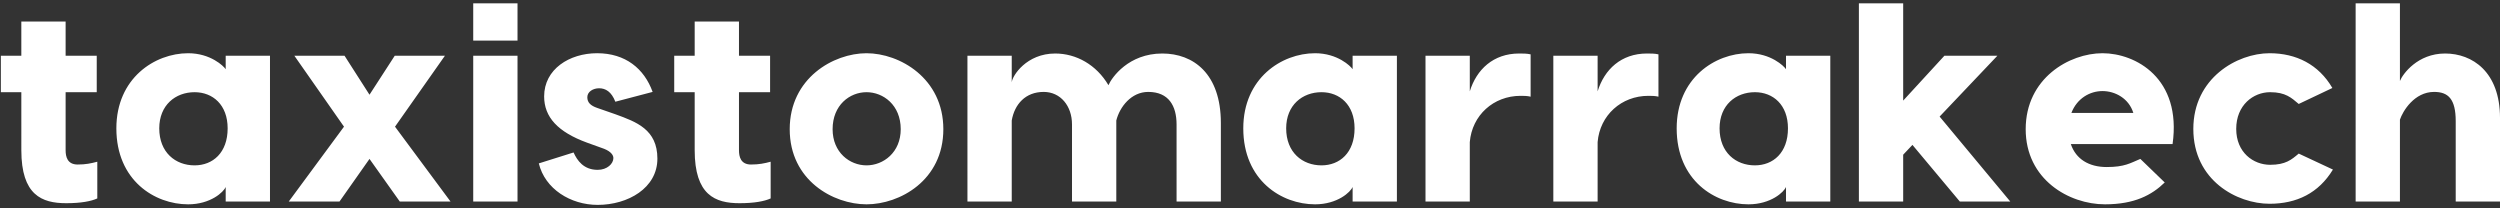 <svg xmlns="http://www.w3.org/2000/svg" width="660" height="55" fill="none"><rect width="100%" height="100%" fill="#333333" stroke="none"/><path fill="#fff" d="M20.507 43.433c2.072 0 3.552-.296 5.18-.74v9.695c-1.628.74-4.292 1.258-8.214 1.258-6.439 0-11.841-2.146-11.841-13.988V24.34H.228v-9.62h5.403v-9.03h11.693v9.03h8.214v9.62h-8.214v15.32c0 1.702.444 3.774 3.182 3.774m39.076-28.715h11.693v38.484H59.583v-3.849c-.519 1.332-3.997 4.589-9.917 4.589-8.807 0-18.946-6.29-18.946-20.056 0-13.247 10.139-19.834 18.946-19.834 5.92 0 9.398 3.404 9.917 4.218zm-8.215 28.937c4.81 0 8.732-3.33 8.732-9.769 0-6.217-3.922-9.547-8.732-9.547-5.033 0-9.325 3.404-9.325 9.547 0 6.365 4.292 9.769 9.325 9.769m54.173 9.547-7.993-11.25-7.919 11.25H76.234l14.58-19.76-13.1-18.724h13.247l6.587 10.287 6.661-10.287h13.247l-13.173 18.724 14.653 19.76zM136.624.879v9.843h-11.693V.879zm0 13.84v38.483h-11.693V14.718zm25.828 12.136c-1.036-2.664-2.59-3.552-4.292-3.552-1.555 0-3.109.888-3.109 2.368 0 1.406.888 2.22 2.591 2.813l4.884 1.702c5.477 1.998 11.027 3.996 11.027 11.693 0 7.77-7.771 12.21-15.763 12.21-7.179 0-13.914-4.218-15.542-10.952l9.177-2.886c.962 2.146 2.664 4.588 6.365 4.588 2.516 0 4.144-1.628 4.144-3.108 0-.74-.592-1.703-2.442-2.443l-4.515-1.628c-7.696-2.812-11.323-6.734-11.323-12.21 0-7.18 6.661-11.398 13.988-11.398 7.474 0 12.433 4.07 14.653 10.213zm35.819 16.578c2.073 0 3.553-.296 5.181-.74v9.695c-1.628.74-4.293 1.258-8.215 1.258-6.439 0-11.841-2.146-11.841-13.988V24.34h-5.403v-9.62h5.403v-9.03h11.693v9.03h8.215v9.62h-8.215v15.32c0 1.702.444 3.774 3.182 3.774m30.491-29.38c8.733 0 20.278 6.586 20.278 20.055 0 13.543-11.545 19.834-20.278 19.834s-20.278-6.29-20.278-19.834c0-13.47 11.545-20.056 20.278-20.056m0 10.286c-4.44 0-8.955 3.404-8.955 9.769 0 6.143 4.515 9.547 8.955 9.547s9.029-3.404 9.029-9.547c0-6.365-4.588-9.769-9.029-9.769m78.077-10.213c8.215 0 15.468 5.329 15.468 18.354v20.722h-11.693V32.85c0-4.885-2.072-8.585-7.475-8.585-4.514 0-7.549 3.996-8.437 7.549v21.388h-11.693V32.85c0-4.885-3.034-8.585-7.475-8.585-4.81 0-7.696 3.256-8.436 7.549v21.388h-11.693V14.718h11.693v7.03c.148-1.775 3.922-7.622 11.471-7.622 5.55 0 10.879 2.96 14.061 8.363.888-2.072 5.329-8.363 14.209-8.363m50.251.592h11.693v38.484H357.09v-3.849c-.518 1.332-3.996 4.589-9.917 4.589-8.807 0-18.946-6.29-18.946-20.056 0-13.247 10.139-19.834 18.946-19.834 5.921 0 9.399 3.404 9.917 4.218zm-8.215 28.937c4.811 0 8.733-3.33 8.733-9.769 0-6.217-3.922-9.547-8.733-9.547-5.032 0-9.325 3.404-9.325 9.547 0 6.365 4.293 9.769 9.325 9.769m52.175-29.529c1.036 0 2.072 0 3.034.222v11.175c-.888-.222-1.924-.222-2.664-.222-7.105 0-12.803 5.107-13.395 12.211v15.69h-11.693V14.718h11.693v9.4c1.776-5.773 6.216-9.992 13.025-9.992m33.747 0c1.036 0 2.072 0 3.035.222v11.175c-.889-.222-1.925-.222-2.665-.222-7.104 0-12.803 5.107-13.395 12.211v15.69h-11.693V14.718h11.693v9.4c1.776-5.773 6.217-9.992 13.025-9.992m36.708.592h11.693v38.484h-11.693v-3.849c-.518 1.332-3.997 4.589-9.917 4.589-8.807 0-18.946-6.29-18.946-20.056 0-13.247 10.139-19.834 18.946-19.834 5.92 0 9.399 3.404 9.917 4.218zm-8.215 28.937c4.81 0 8.733-3.33 8.733-9.769 0-6.217-3.923-9.547-8.733-9.547-5.033 0-9.325 3.404-9.325 9.547 0 6.365 4.292 9.769 9.325 9.769m54.099 9.547-12.507-14.95-2.443 2.59v12.36h-11.693V.879h11.693v25.68l10.879-11.84h13.988L512.06 30.777l18.65 22.424zm37.669-39.15c8.733 0 20.944 6.587 18.502 23.978h-26.864c1.332 3.997 4.81 6.069 9.472 6.069 4.737 0 6.217-1.036 8.881-2.146l6.439 6.216c-3.404 3.33-7.993 5.773-15.764 5.773-9.546 0-20.944-6.587-20.944-19.834 0-13.47 11.545-20.056 20.278-20.056m0 9.991c-3.33 0-6.734 1.924-8.214 5.773h16.355c-1.184-3.849-4.81-5.773-8.141-5.773m44.108-9.99c7.031 0 12.952 2.96 16.578 9.176l-8.881 4.218c-1.924-1.628-3.478-3.108-7.549-3.108-4.44 0-8.954 3.404-8.954 9.695 0 6.217 4.514 9.473 8.954 9.473 4.071 0 5.625-1.332 7.549-2.96l9.029 4.218c-3.774 6.216-9.547 9.029-16.726 9.029-8.584 0-20.129-6.143-20.129-19.76 0-13.395 11.545-19.982 20.129-19.982m46.329.073c7.178 0 14.505 4.81 14.505 17.022v22.054h-11.693v-21.24c0-5.847-1.998-7.697-5.699-7.697-5.254 0-8.288 5.107-9.028 7.327v21.61h-11.693V.879h11.693v20.5c.74-1.85 4.662-7.253 11.915-7.253"/></svg>